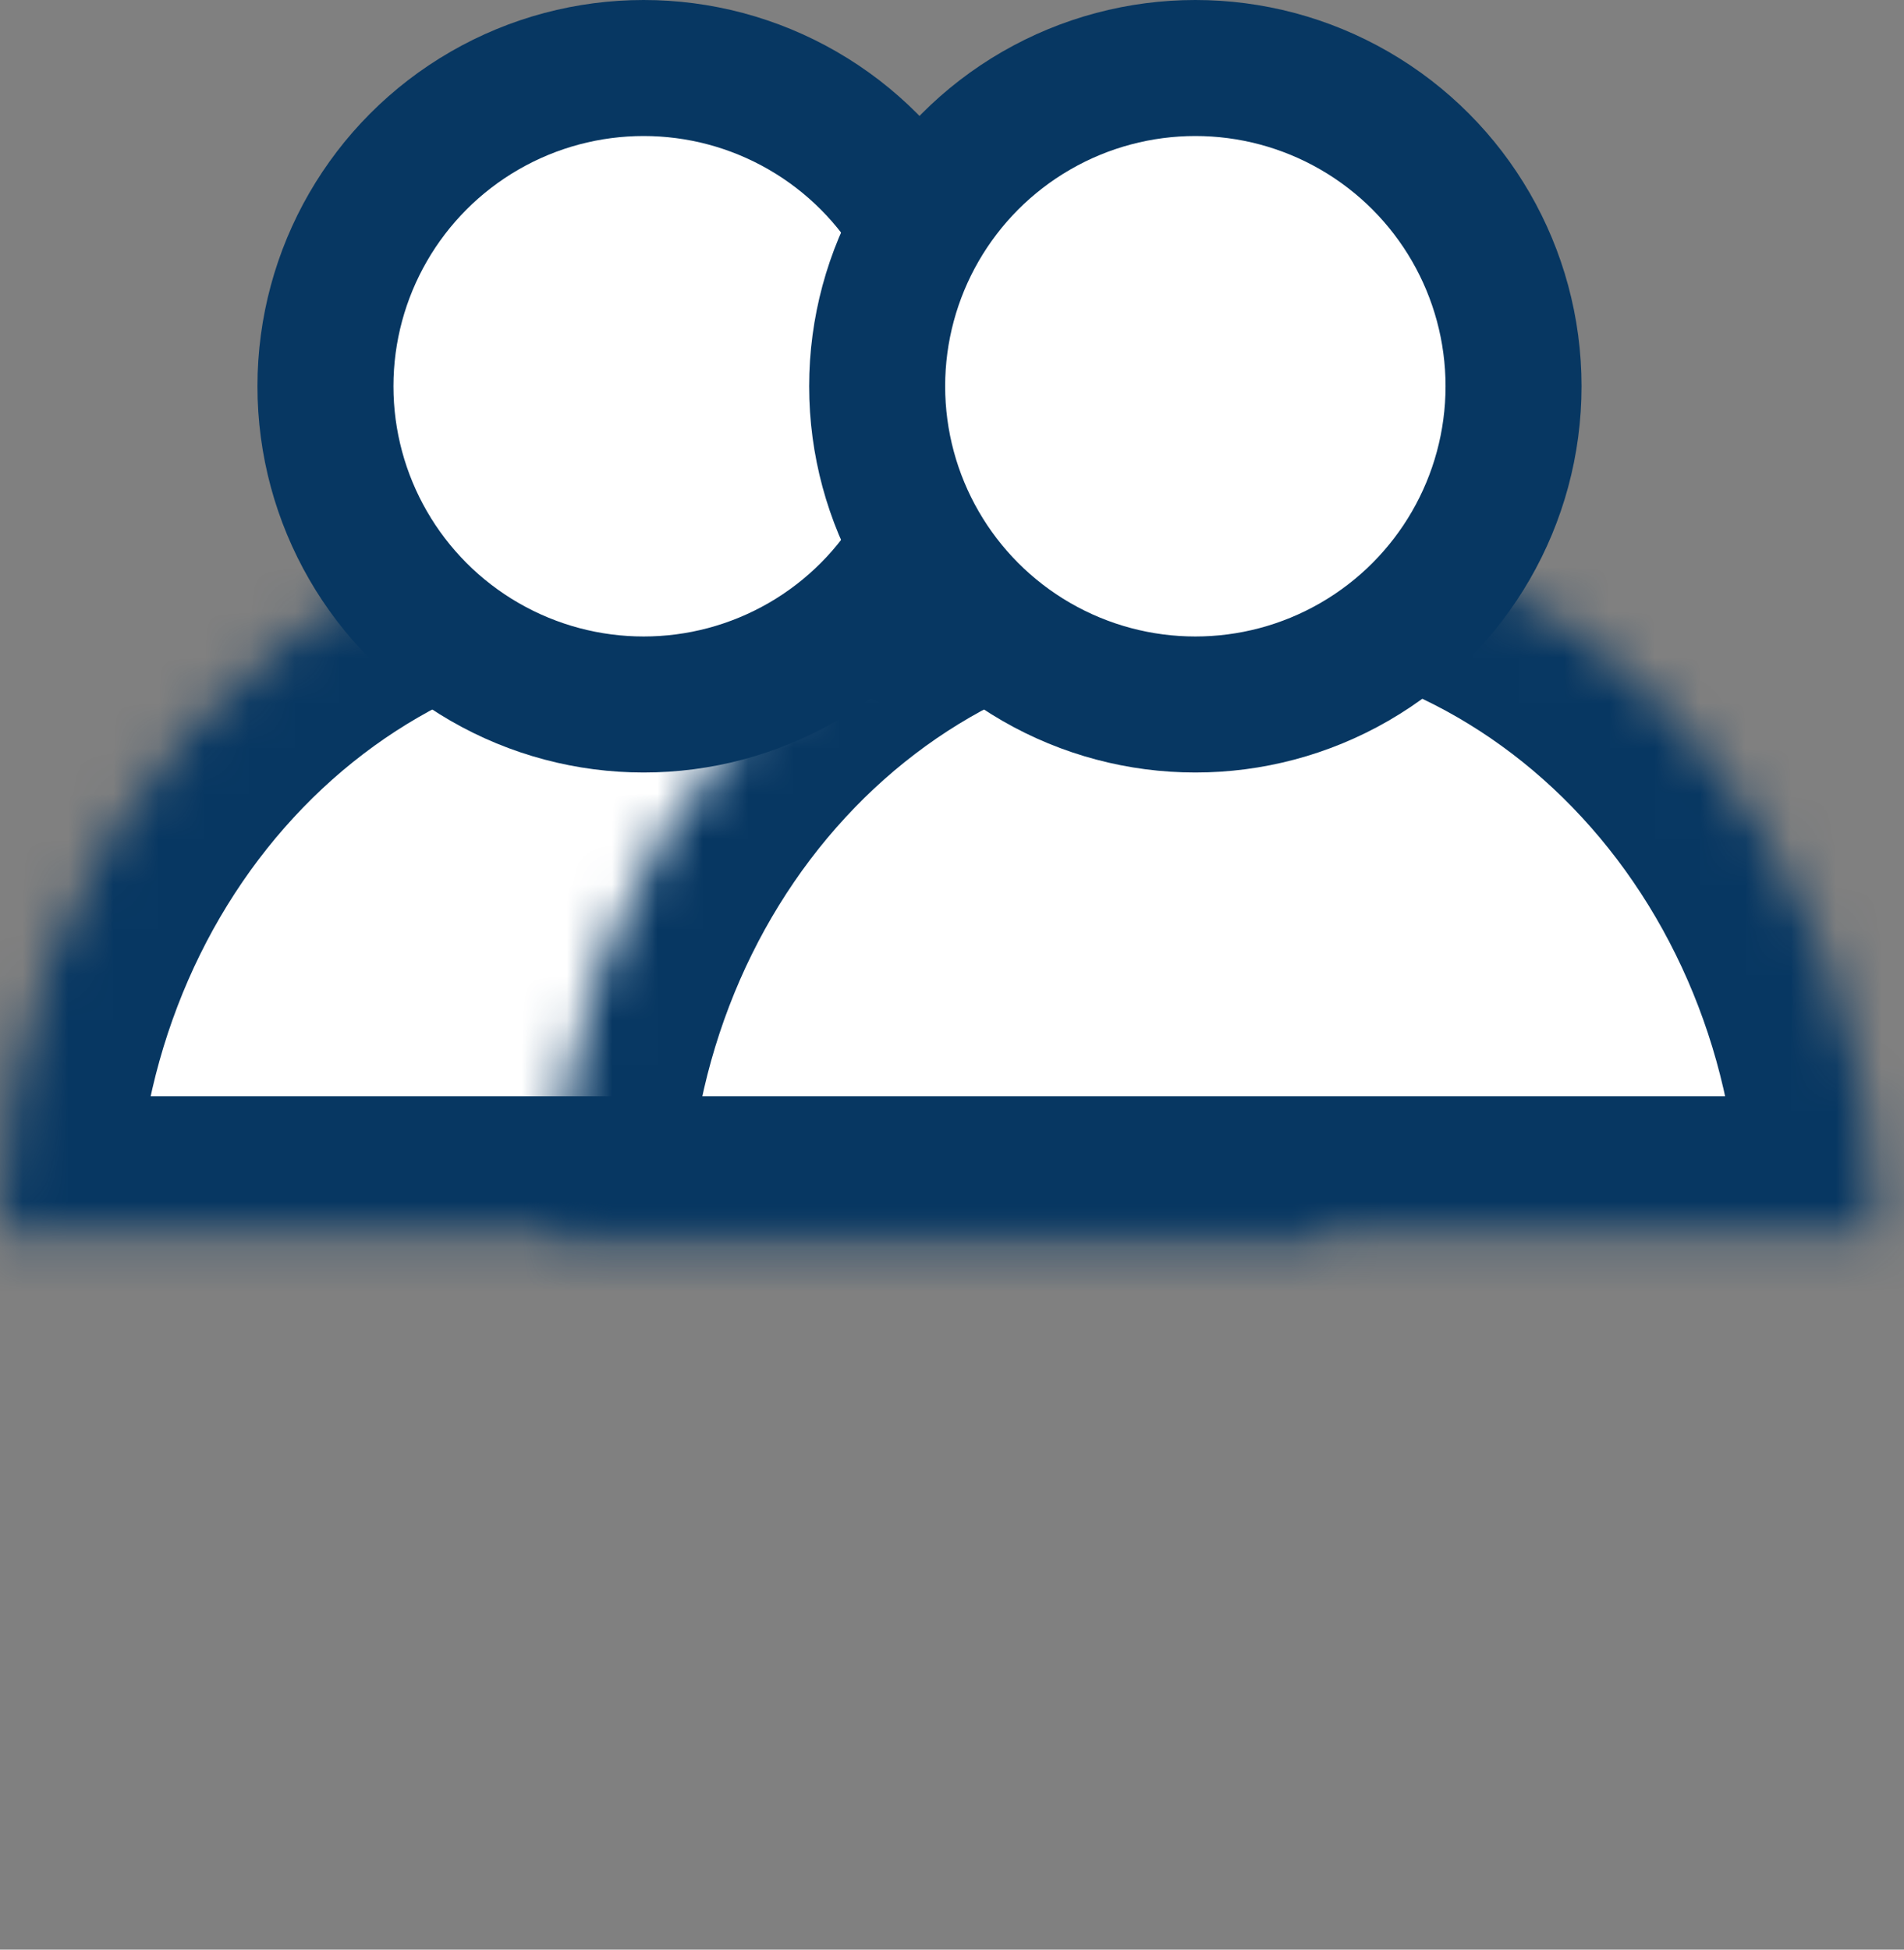 <svg width="42" height="43" viewBox="0 0 42 43" fill="none" xmlns="http://www.w3.org/2000/svg">
<rect x="0" y="0" width="42" height="43" fill="#808080" stroke="none"/>
<mask id="path-1-inside-1" fill="white">
<path d="M29.207 27.179C29.207 25.102 28.83 23.044 28.096 21.125C27.362 19.205 26.286 17.461 24.93 15.992C23.574 14.523 21.964 13.358 20.192 12.563C18.421 11.768 16.522 11.358 14.604 11.358C12.686 11.358 10.787 11.768 9.015 12.563C7.243 13.358 5.633 14.523 4.277 15.992C2.921 17.461 1.846 19.205 1.112 21.125C0.378 23.044 -1.67659e-07 25.102 0 27.179L14.604 27.179H29.207Z"/>
</mask>
<path d="M29.207 27.179C29.207 25.102 28.83 23.044 28.096 21.125C27.362 19.205 26.286 17.461 24.93 15.992C23.574 14.523 21.964 13.358 20.192 12.563C18.421 11.768 16.522 11.358 14.604 11.358C12.686 11.358 10.787 11.768 9.015 12.563C7.243 13.358 5.633 14.523 4.277 15.992C2.921 17.461 1.846 19.205 1.112 21.125C0.378 23.044 -1.67659e-07 25.102 0 27.179L14.604 27.179H29.207Z" fill="white" stroke="#073762" stroke-width="6" mask="url(#path-1-inside-1)"/>
<circle cx="14.198" cy="8.519" r="7.019" fill="white" stroke="#073762" stroke-width="3"/>
<mask id="path-3-inside-2" fill="white">
<path d="M41.377 27.179C41.377 25.102 41 23.044 40.266 21.125C39.532 19.205 38.456 17.461 37.1 15.992C35.744 14.523 34.134 13.358 32.362 12.563C30.59 11.768 28.691 11.358 26.774 11.358C24.856 11.358 22.957 11.768 21.185 12.563C19.413 13.358 17.803 14.523 16.447 15.992C15.091 17.461 14.015 19.205 13.281 21.125C12.547 23.044 12.17 25.102 12.17 27.179L26.774 27.179H41.377Z"/>
</mask>
<path d="M41.377 27.179C41.377 25.102 41 23.044 40.266 21.125C39.532 19.205 38.456 17.461 37.1 15.992C35.744 14.523 34.134 13.358 32.362 12.563C30.59 11.768 28.691 11.358 26.774 11.358C24.856 11.358 22.957 11.768 21.185 12.563C19.413 13.358 17.803 14.523 16.447 15.992C15.091 17.461 14.015 19.205 13.281 21.125C12.547 23.044 12.17 25.102 12.17 27.179L26.774 27.179H41.377Z" fill="white" stroke="#073762" stroke-width="6" mask="url(#path-3-inside-2)"/>
<circle cx="26.368" cy="8.519" r="7.019" fill="white" stroke="#073762" stroke-width="3"/>
</svg>
